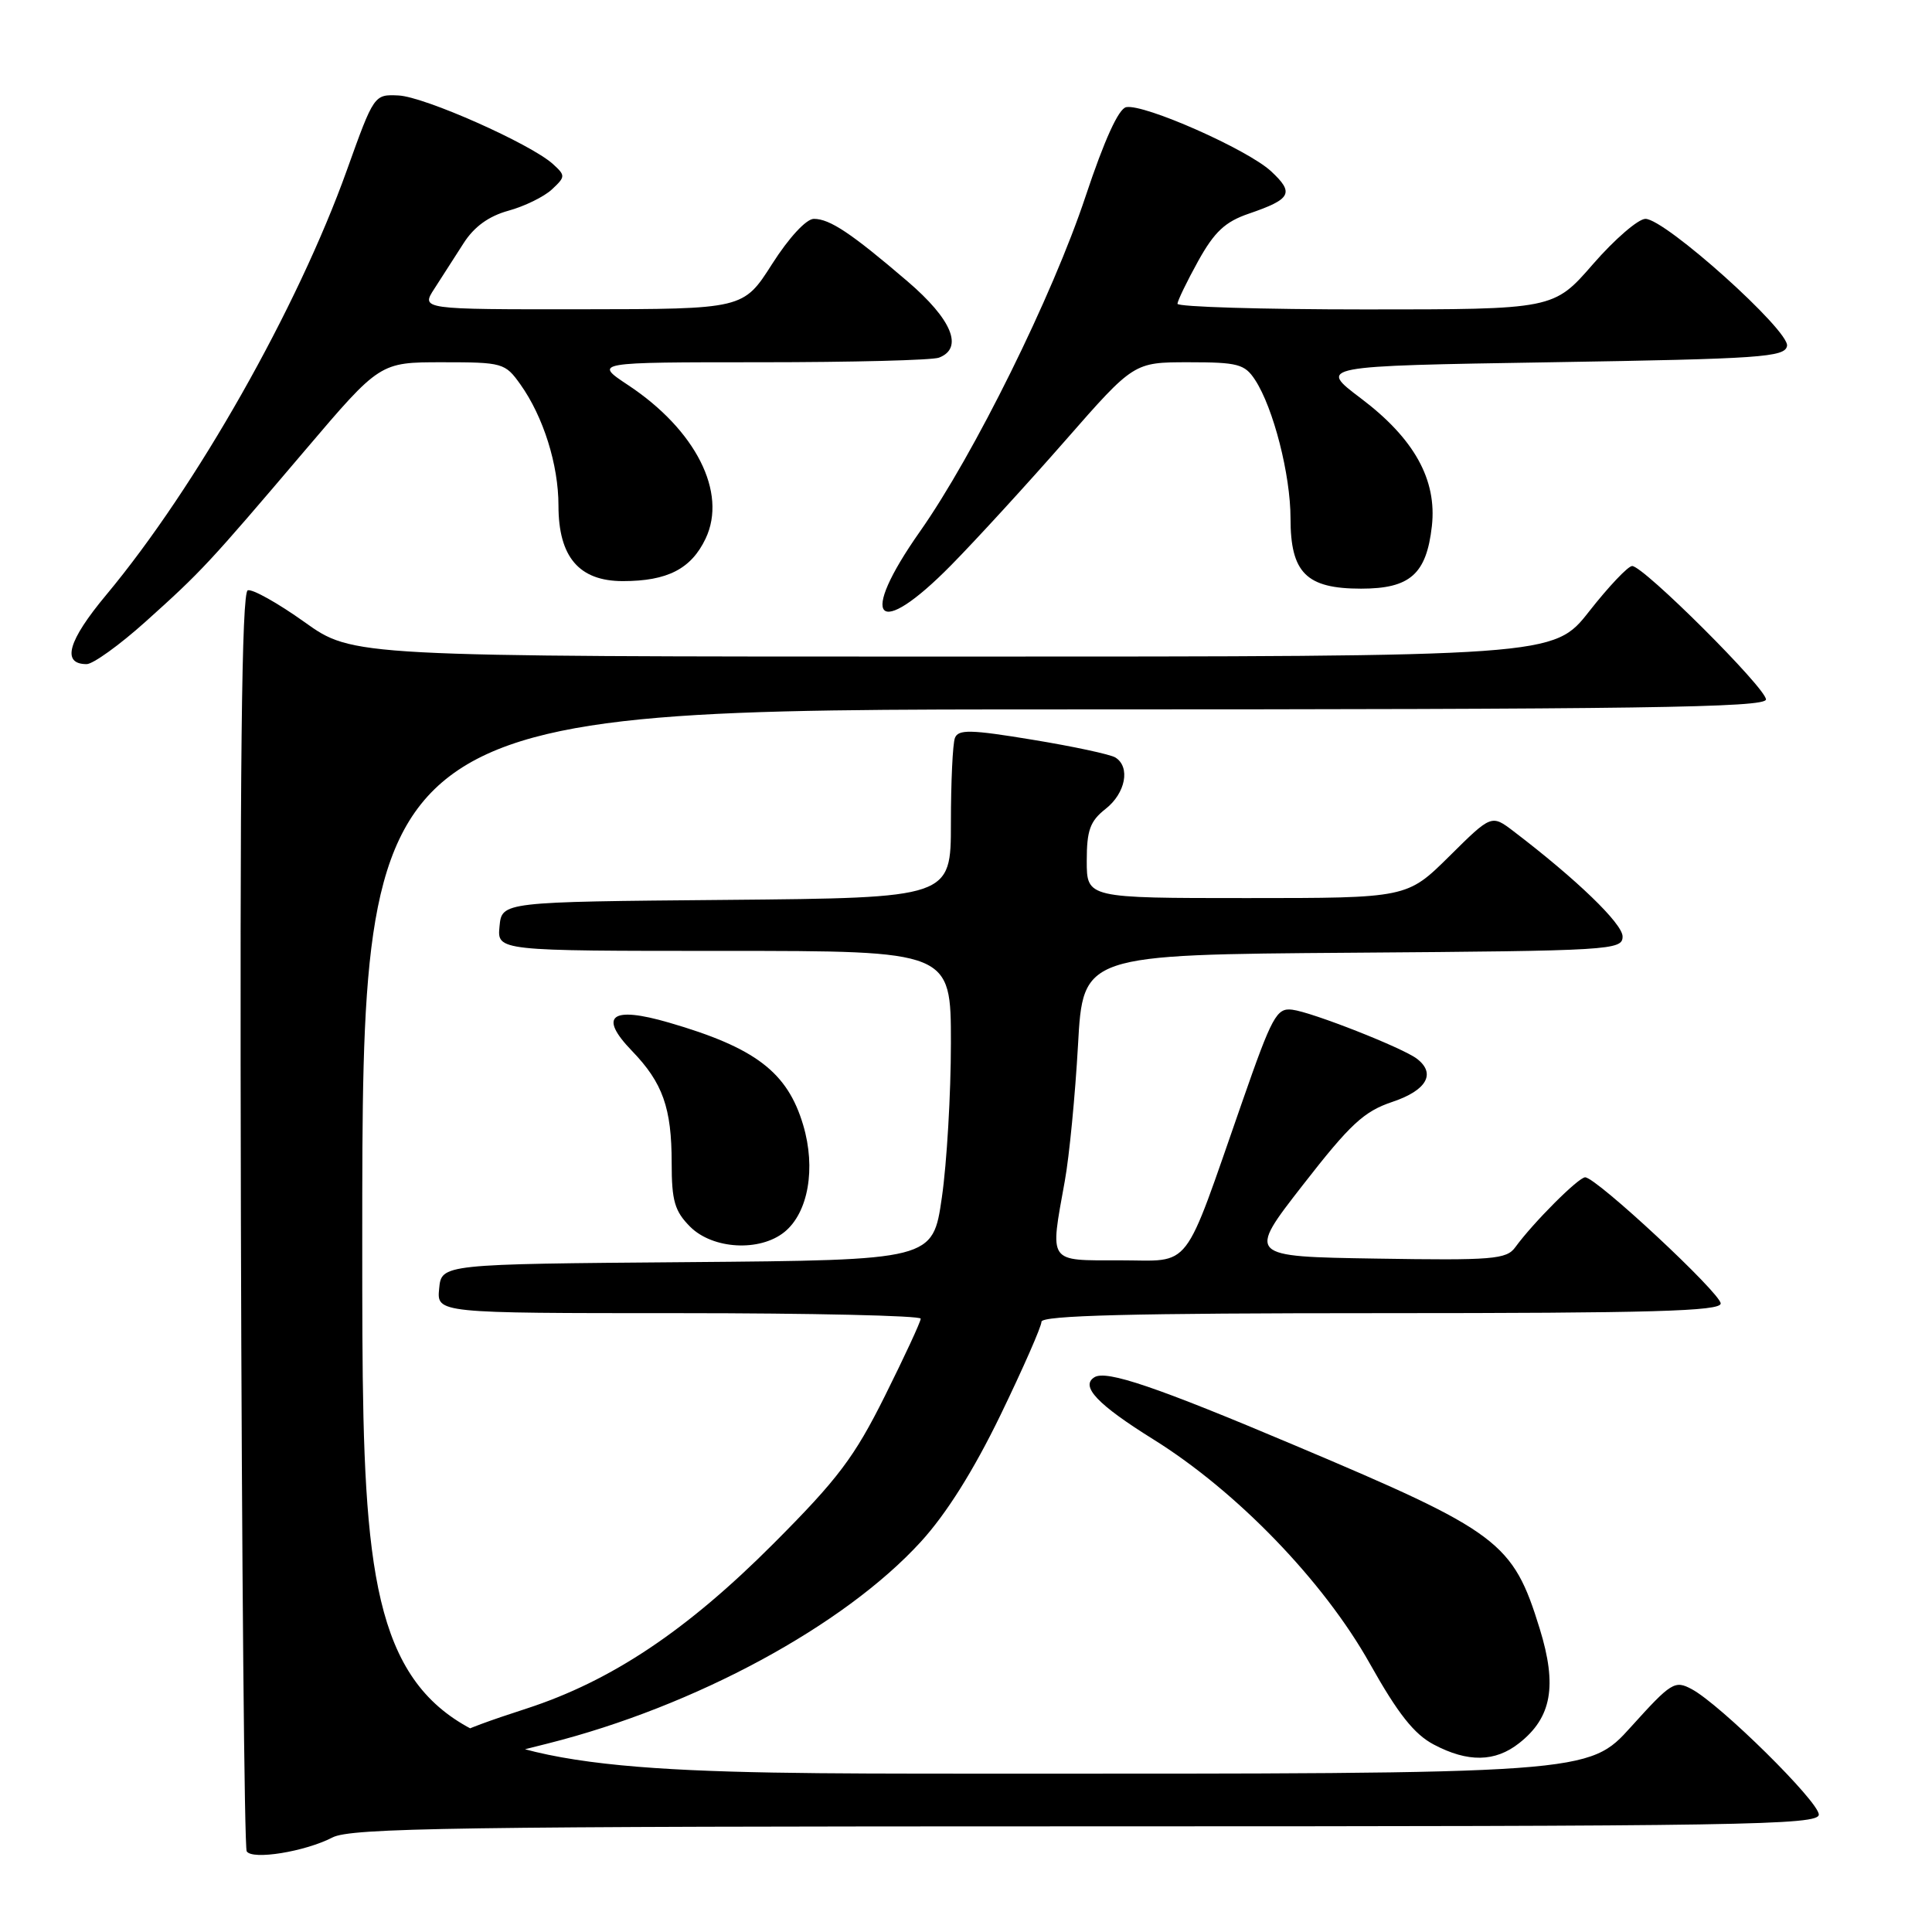 <?xml version="1.0" encoding="UTF-8" standalone="no"?>
<!DOCTYPE svg PUBLIC "-//W3C//DTD SVG 1.1//EN" "http://www.w3.org/Graphics/SVG/1.1/DTD/svg11.dtd" >
<svg xmlns="http://www.w3.org/2000/svg" xmlns:xlink="http://www.w3.org/1999/xlink" version="1.1" viewBox="0 0 256 256">
 <g >
 <path fill="currentColor"
d=" M 44.06 243.47 C 46.50 242.21 60.48 242.00 143.95 242.00 C 231.25 242.00 241.00 241.84 241.00 240.44 C 241.00 238.72 227.96 225.85 224.16 223.82 C 221.92 222.62 221.45 222.91 216.14 228.79 C 210.50 235.05 210.50 235.05 129.25 235.02 C 48.00 235.00 48.00 235.00 48.00 164.50 C 48.00 94.00 48.00 94.00 141.00 94.00 C 217.46 94.00 234.00 93.76 234.00 92.68 C 234.00 91.18 217.77 75.00 216.27 75.00 C 215.73 75.00 213.17 77.70 210.58 81.00 C 205.87 87.00 205.87 87.00 126.31 87.00 C 46.75 87.00 46.75 87.00 40.35 82.43 C 36.82 79.91 33.44 78.02 32.83 78.22 C 32.02 78.49 31.77 101.48 31.92 161.50 C 32.04 207.10 32.38 244.81 32.69 245.31 C 33.42 246.49 40.41 245.36 44.06 243.47 Z  M 72.64 231.01 C 92.10 226.10 111.84 215.42 122.00 204.31 C 125.40 200.59 129.00 194.86 132.58 187.48 C 135.56 181.32 138.00 175.77 138.00 175.14 C 138.00 174.30 150.01 174.00 183.00 174.00 C 218.85 174.00 228.00 173.74 228.00 172.72 C 228.00 171.36 211.51 156.00 210.04 156.00 C 209.16 156.00 203.16 162.00 200.78 165.27 C 199.62 166.87 197.80 167.02 182.37 166.77 C 165.25 166.50 165.25 166.50 172.65 157.00 C 178.92 148.94 180.72 147.27 184.51 146.00 C 189.04 144.48 190.31 142.25 187.75 140.29 C 185.88 138.85 173.84 134.11 171.23 133.79 C 169.16 133.53 168.56 134.63 164.60 146.00 C 156.61 168.89 158.07 167.00 148.39 167.00 C 138.77 167.00 139.11 167.49 141.09 156.50 C 141.69 153.20 142.47 145.10 142.84 138.50 C 143.50 126.50 143.50 126.50 179.25 126.24 C 213.54 125.99 215.00 125.90 215.00 124.09 C 215.00 122.39 208.90 116.51 200.57 110.16 C 197.63 107.92 197.63 107.92 192.04 113.46 C 186.44 119.00 186.44 119.00 165.22 119.00 C 144.00 119.00 144.00 119.00 144.00 114.07 C 144.00 110.01 144.44 108.80 146.50 107.18 C 149.15 105.10 149.81 101.62 147.79 100.37 C 147.13 99.96 142.19 98.90 136.82 98.02 C 128.59 96.66 126.97 96.63 126.53 97.79 C 126.24 98.54 126.00 103.62 126.00 109.07 C 126.00 118.97 126.00 118.97 96.25 119.24 C 66.50 119.50 66.50 119.50 66.19 122.75 C 65.87 126.00 65.87 126.00 95.94 126.00 C 126.00 126.00 126.00 126.00 126.00 138.20 C 126.00 144.91 125.46 154.13 124.80 158.68 C 123.60 166.97 123.60 166.97 91.05 167.24 C 58.50 167.50 58.50 167.50 58.19 170.75 C 57.87 174.00 57.87 174.00 89.94 174.00 C 107.57 174.00 122.00 174.33 122.00 174.73 C 122.00 175.13 119.86 179.74 117.25 184.98 C 113.20 193.10 111.04 195.97 102.50 204.53 C 91.00 216.06 81.02 222.73 69.78 226.39 C 59.85 229.61 57.94 230.67 58.64 232.52 C 59.38 234.43 58.84 234.49 72.64 231.01 Z  M 201.29 230.98 C 205.61 227.59 206.36 223.39 204.02 215.81 C 200.47 204.31 198.69 202.97 171.67 191.56 C 153.20 183.75 146.60 181.51 145.02 182.49 C 143.10 183.67 145.43 186.12 152.85 190.74 C 163.89 197.62 175.39 209.52 181.50 220.42 C 185.23 227.07 187.38 229.79 189.98 231.16 C 194.50 233.55 198.11 233.49 201.29 230.98 Z  M 103.94 163.25 C 107.10 160.69 108.13 154.81 106.43 149.09 C 104.35 142.07 100.11 138.83 88.64 135.50 C 80.98 133.27 79.25 134.60 83.74 139.25 C 87.82 143.48 89.00 146.80 89.00 154.11 C 89.00 159.13 89.40 160.49 91.45 162.55 C 94.45 165.54 100.67 165.89 103.94 163.25 Z  M 19.26 82.40 C 26.69 75.73 27.63 74.72 40.42 59.67 C 50.34 48.00 50.34 48.00 58.60 48.00 C 66.60 48.00 66.93 48.09 68.95 50.93 C 72.00 55.21 74.00 61.58 74.00 66.99 C 74.00 73.80 76.73 77.00 82.53 77.00 C 88.44 77.00 91.59 75.38 93.50 71.36 C 96.39 65.27 92.20 56.97 83.23 51.03 C 78.66 48.00 78.66 48.00 100.75 48.00 C 112.90 48.00 123.55 47.73 124.42 47.39 C 127.71 46.13 126.14 42.32 120.25 37.28 C 112.80 30.90 109.95 29.00 107.84 29.00 C 106.84 29.00 104.54 31.48 102.31 34.98 C 98.50 40.96 98.50 40.96 77.13 40.98 C 55.77 41.00 55.77 41.00 57.56 38.25 C 58.54 36.74 60.28 34.03 61.42 32.24 C 62.82 30.04 64.76 28.64 67.37 27.92 C 69.49 27.34 72.09 26.07 73.13 25.10 C 74.94 23.41 74.94 23.26 73.26 21.73 C 70.29 19.05 56.24 12.81 52.80 12.65 C 49.58 12.50 49.55 12.54 45.98 22.50 C 39.43 40.81 26.00 64.52 14.09 78.81 C 8.99 84.92 8.12 88.00 11.48 88.00 C 12.32 88.00 15.83 85.48 19.26 82.40 Z  M 126.04 74.88 C 129.35 71.52 136.15 64.09 141.15 58.38 C 150.24 48.00 150.24 48.00 157.50 48.00 C 164.01 48.00 164.93 48.24 166.30 50.33 C 168.73 54.04 171.00 62.91 171.00 68.68 C 171.00 75.91 173.09 78.00 180.35 78.00 C 186.84 78.00 189.01 76.08 189.73 69.72 C 190.42 63.57 187.40 58.12 180.32 52.78 C 174.65 48.50 174.65 48.50 205.56 48.00 C 233.35 47.55 236.51 47.33 236.79 45.84 C 237.18 43.84 220.64 29.00 218.03 29.00 C 217.08 29.00 213.95 31.70 211.08 35.00 C 205.86 41.00 205.86 41.00 180.93 41.00 C 167.22 41.00 156.01 40.66 156.02 40.25 C 156.04 39.84 157.27 37.29 158.77 34.58 C 160.92 30.71 162.34 29.38 165.48 28.31 C 171.11 26.38 171.53 25.58 168.42 22.69 C 165.30 19.80 151.60 13.74 149.23 14.20 C 148.22 14.39 146.34 18.53 143.85 26.00 C 139.48 39.17 129.05 60.27 121.89 70.44 C 113.62 82.20 116.16 84.92 126.04 74.88 Z "/>
</g>
</svg>